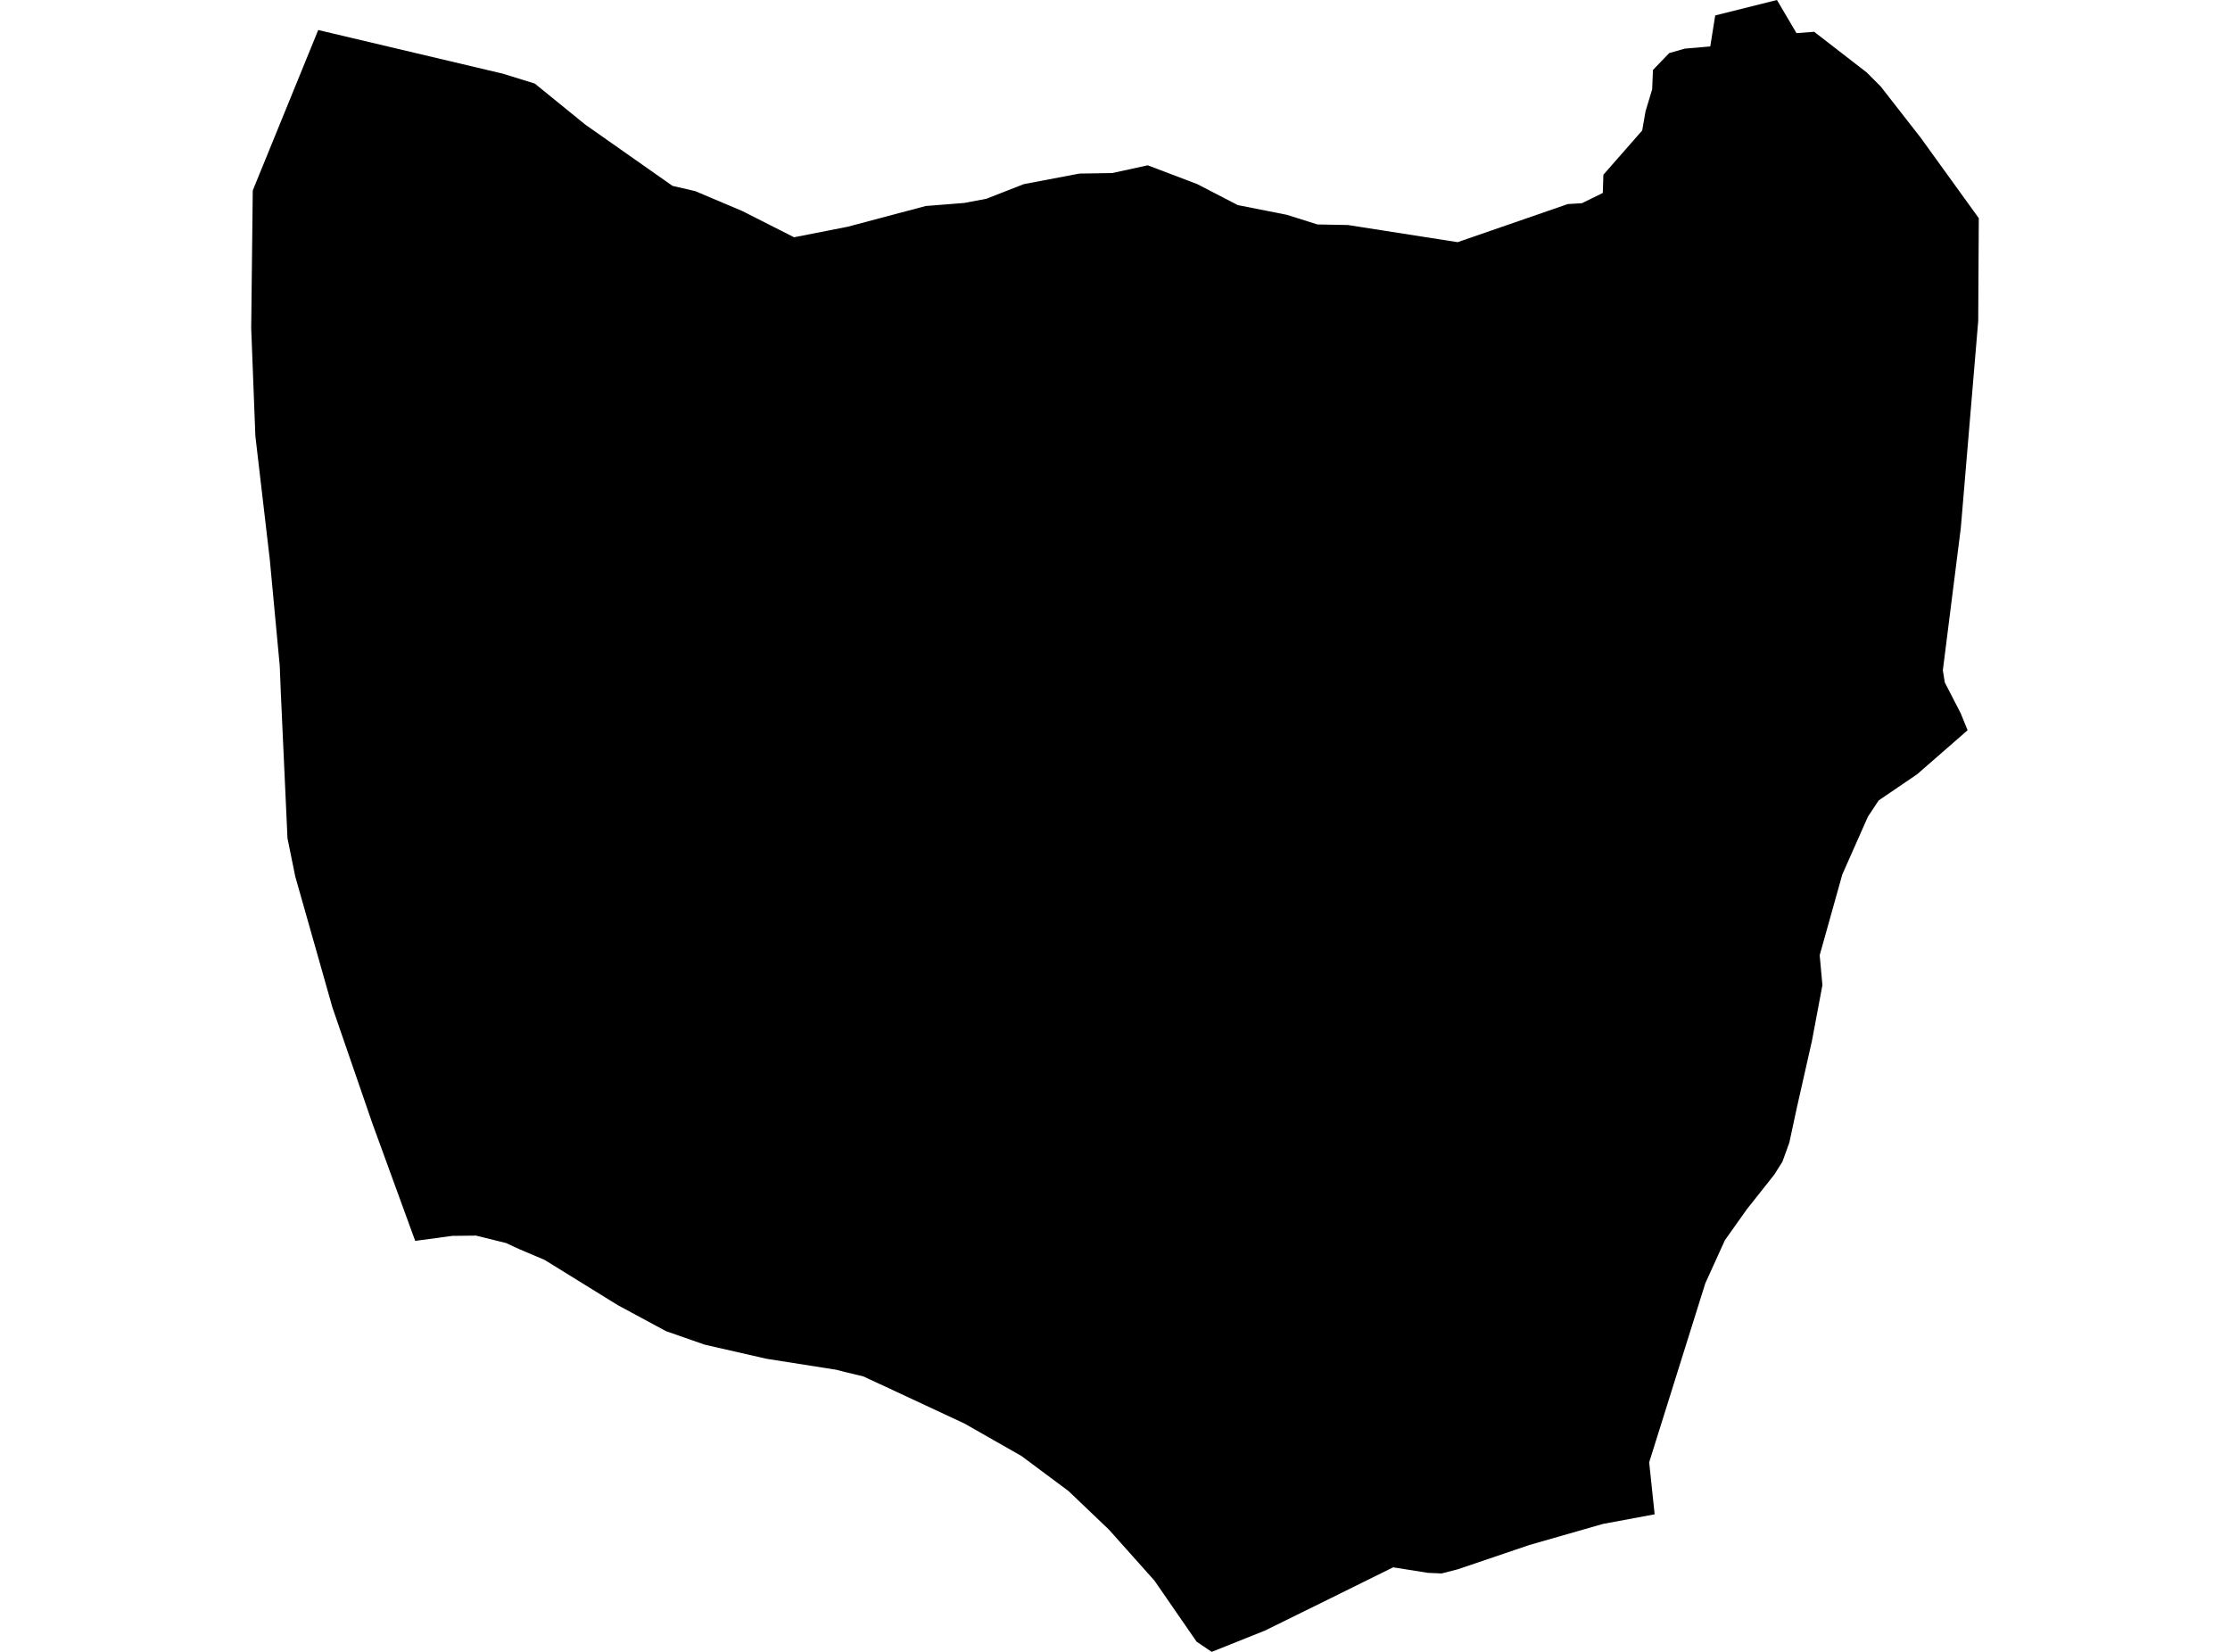 <?xml version='1.0'?>
<svg  baseProfile = 'tiny' width = '540' height = '400' stroke-linecap = 'round' stroke-linejoin = 'round' version='1.1' xmlns='http://www.w3.org/2000/svg'>
<path id='1912901001' title='1912901001'  d='M 455.435 20.96 465.103 33.357 479.171 52.835 479.029 77.754 474.818 127.829 470.465 162.306 470.938 165.255 474.802 172.747 476.458 176.831 464.251 187.477 454.914 193.833 452.312 197.776 446.114 211.766 440.641 231.307 441.304 238.546 438.764 252.062 435.09 268.323 433.292 276.682 431.62 281.303 429.633 284.457 422.961 292.879 417.693 300.308 412.946 310.748 399.351 354.105 400.676 366.69 388.137 369.025 370.347 374.119 353.014 380.002 349.087 381.011 345.806 380.869 337.353 379.528 320.288 387.966 306.283 394.858 293.413 400 289.754 397.524 279.55 382.746 268.557 370.428 258.747 361.06 247.36 352.575 233.481 344.673 209.082 333.302 204.351 332.166 202.553 331.693 185.614 329.028 170.678 325.621 161.278 322.341 149.607 316.048 131.88 305.086 125.745 302.484 122.543 301.001 115.272 299.204 109.532 299.267 100.542 300.481 90.196 272.108 80.512 244.003 71.49 212.207 69.614 202.981 68.005 167.826 67.737 161.202 65.324 135.431 61.838 105.575 60.829 79.457 61.207 46.116 77.058 7.271 121.755 17.838 129.498 20.235 141.706 30.155 162.855 45.012 168.328 46.274 179.747 51.1 192.285 57.456 205.281 54.901 224.16 49.886 233.497 49.144 238.843 48.135 247.912 44.586 261.381 42.031 269.33 41.905 277.925 40.028 289.927 44.586 299.737 49.665 311.613 52.015 319.026 54.349 326.423 54.491 352.967 58.639 379.652 49.413 383.059 49.207 388.122 46.731 388.264 42.315 397.663 31.591 398.468 26.969 400.076 21.623 400.266 16.939 404.209 12.854 407.947 11.781 414.145 11.245 415.343 3.738 430.295 0 435.026 8.028 439.301 7.697 452.044 17.554 455.435 20.96 Z' />
</svg>